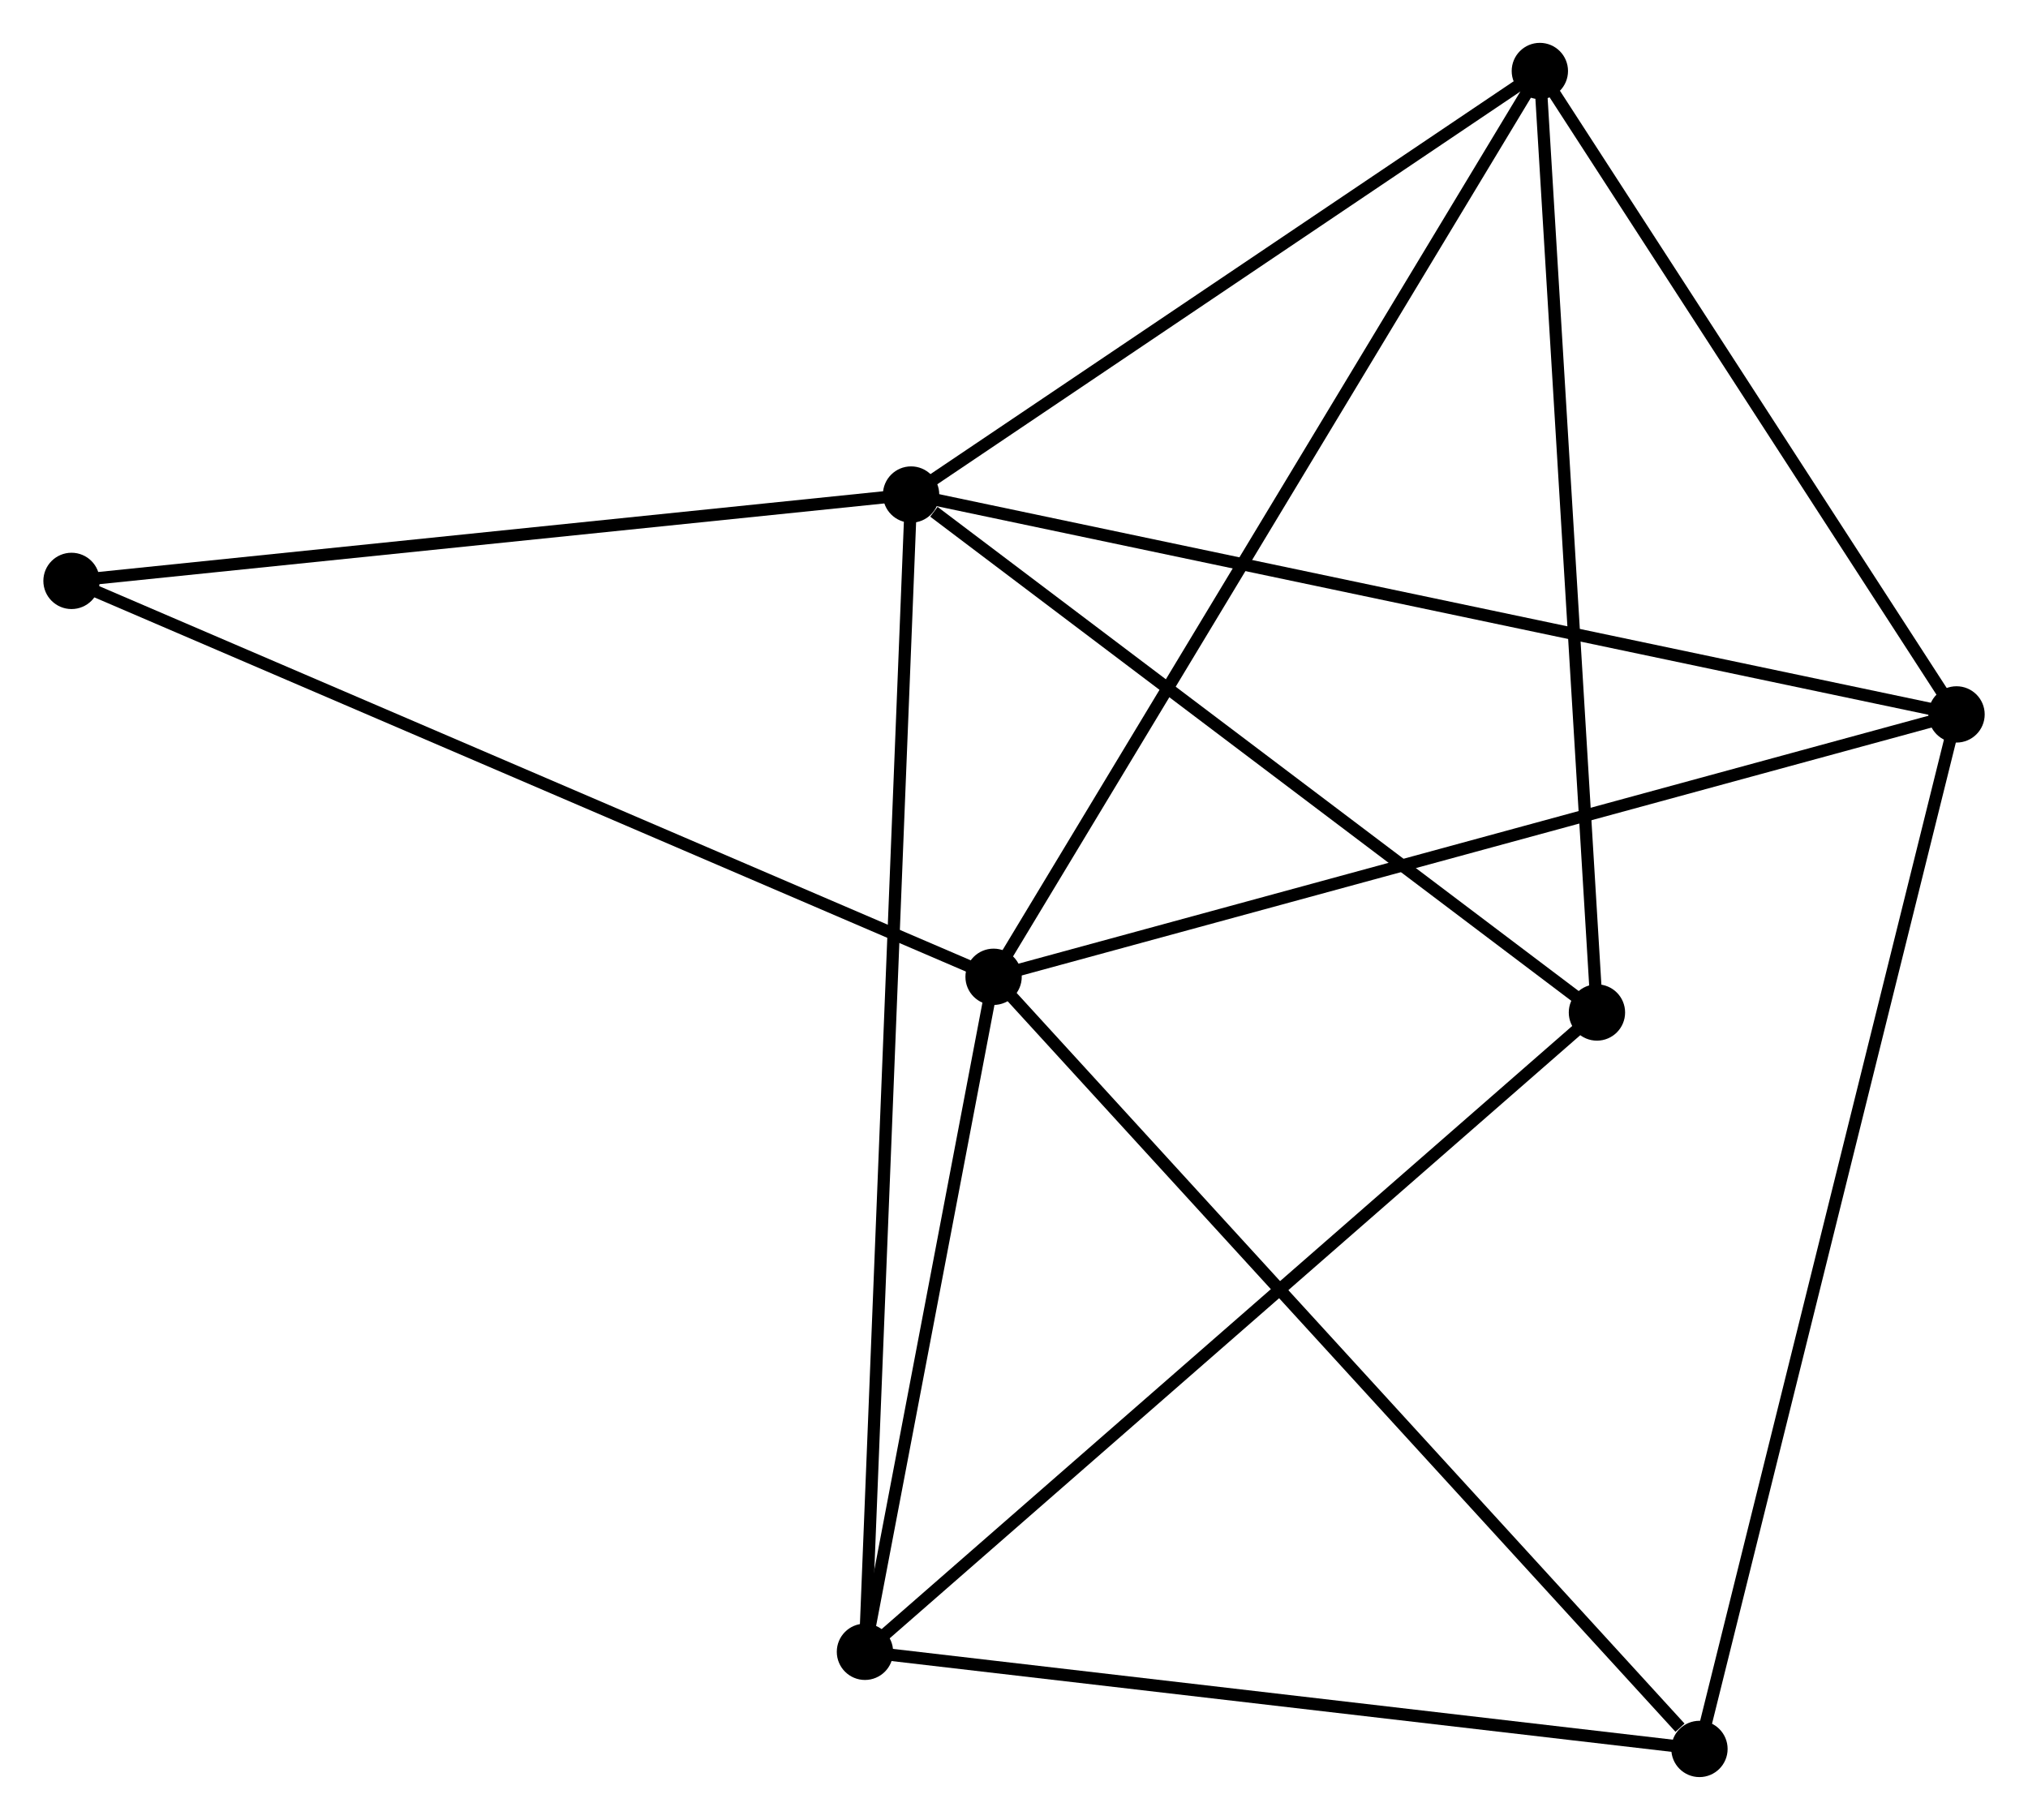 <?xml version="1.0" encoding="UTF-8" standalone="no"?>
<!DOCTYPE svg PUBLIC "-//W3C//DTD SVG 1.1//EN"
 "http://www.w3.org/Graphics/SVG/1.1/DTD/svg11.dtd">
<!-- Generated by graphviz version 2.36.0 (20140111.2315)
 -->
<!-- Title: %3 Pages: 1 -->
<svg width="166pt" height="149pt"
 viewBox="0.00 0.00 165.54 148.66" xmlns="http://www.w3.org/2000/svg" xmlns:xlink="http://www.w3.org/1999/xlink">
<g id="graph0" class="graph" transform="scale(1 1) rotate(0) translate(4 144.657)">
<title>%3</title>
<!-- 0 -->
<g id="node1" class="node"><title>0</title>
<ellipse fill="black" stroke="black" cx="77.103" cy="-64.87" rx="1.8" ry="1.8"/>
</g>
<!-- 2 -->
<g id="node2" class="node"><title>2</title>
<ellipse fill="black" stroke="black" cx="155.744" cy="-86.302" rx="1.8" ry="1.8"/>
</g>
<!-- 0&#45;&#45;2 -->
<g id="edge1" class="edge"><title>0&#45;&#45;2</title>
<path fill="none" stroke="black" d="M79.047,-65.4C89.927,-68.365 143.166,-82.874 153.868,-85.791"/>
</g>
<!-- 3 -->
<g id="node3" class="node"><title>3</title>
<ellipse fill="black" stroke="black" cx="66.598" cy="-9.734" rx="1.8" ry="1.8"/>
</g>
<!-- 0&#45;&#45;3 -->
<g id="edge2" class="edge"><title>0&#45;&#45;3</title>
<path fill="none" stroke="black" d="M76.754,-63.035C75.159,-54.664 68.579,-20.134 66.959,-11.632"/>
</g>
<!-- 4 -->
<g id="node4" class="node"><title>4</title>
<ellipse fill="black" stroke="black" cx="121.715" cy="-138.857" rx="1.8" ry="1.8"/>
</g>
<!-- 0&#45;&#45;4 -->
<g id="edge3" class="edge"><title>0&#45;&#45;4</title>
<path fill="none" stroke="black" d="M78.035,-66.415C83.791,-75.961 114.462,-126.828 120.633,-137.062"/>
</g>
<!-- 5 -->
<g id="node5" class="node"><title>5</title>
<ellipse fill="black" stroke="black" cx="134.749" cy="-1.8" rx="1.8" ry="1.8"/>
</g>
<!-- 0&#45;&#45;5 -->
<g id="edge4" class="edge"><title>0&#45;&#45;5</title>
<path fill="none" stroke="black" d="M78.528,-63.311C86.434,-54.661 124.853,-12.627 133.162,-3.536"/>
</g>
<!-- 7 -->
<g id="node6" class="node"><title>7</title>
<ellipse fill="black" stroke="black" cx="1.8" cy="-97.208" rx="1.8" ry="1.8"/>
</g>
<!-- 0&#45;&#45;7 -->
<g id="edge5" class="edge"><title>0&#45;&#45;7</title>
<path fill="none" stroke="black" d="M75.242,-65.669C64.824,-70.143 13.844,-92.036 3.596,-96.436"/>
</g>
<!-- 2&#45;&#45;4 -->
<g id="edge11" class="edge"><title>2&#45;&#45;4</title>
<path fill="none" stroke="black" d="M154.611,-88.051C149.445,-96.03 128.133,-128.944 122.886,-137.048"/>
</g>
<!-- 2&#45;&#45;5 -->
<g id="edge12" class="edge"><title>2&#45;&#45;5</title>
<path fill="none" stroke="black" d="M155.305,-84.537C152.573,-73.54 137.91,-14.524 135.185,-3.555"/>
</g>
<!-- 3&#45;&#45;5 -->
<g id="edge13" class="edge"><title>3&#45;&#45;5</title>
<path fill="none" stroke="black" d="M68.564,-9.506C78.516,-8.347 123.24,-3.14 132.904,-2.015"/>
</g>
<!-- 6 -->
<g id="node8" class="node"><title>6</title>
<ellipse fill="black" stroke="black" cx="126.377" cy="-61.954" rx="1.8" ry="1.8"/>
</g>
<!-- 3&#45;&#45;6 -->
<g id="edge14" class="edge"><title>3&#45;&#45;6</title>
<path fill="none" stroke="black" d="M68.075,-11.025C76.274,-18.187 116.115,-52.989 124.732,-60.517"/>
</g>
<!-- 4&#45;&#45;6 -->
<g id="edge15" class="edge"><title>4&#45;&#45;6</title>
<path fill="none" stroke="black" d="M121.83,-136.956C122.475,-126.316 125.632,-74.254 126.266,-63.789"/>
</g>
<!-- 1 -->
<g id="node7" class="node"><title>1</title>
<ellipse fill="black" stroke="black" cx="70.365" cy="-104.262" rx="1.8" ry="1.8"/>
</g>
<!-- 1&#45;&#45;2 -->
<g id="edge6" class="edge"><title>1&#45;&#45;2</title>
<path fill="none" stroke="black" d="M72.148,-103.887C83.26,-101.549 142.888,-89.007 153.97,-86.675"/>
</g>
<!-- 1&#45;&#45;3 -->
<g id="edge7" class="edge"><title>1&#45;&#45;3</title>
<path fill="none" stroke="black" d="M70.287,-102.288C69.796,-89.986 67.165,-23.968 66.676,-11.698"/>
</g>
<!-- 1&#45;&#45;4 -->
<g id="edge8" class="edge"><title>1&#45;&#45;4</title>
<path fill="none" stroke="black" d="M72.074,-105.413C79.87,-110.665 112.029,-132.332 119.947,-137.666"/>
</g>
<!-- 1&#45;&#45;7 -->
<g id="edge10" class="edge"><title>1&#45;&#45;7</title>
<path fill="none" stroke="black" d="M68.387,-104.058C58.375,-103.028 13.379,-98.399 3.656,-97.399"/>
</g>
<!-- 1&#45;&#45;6 -->
<g id="edge9" class="edge"><title>1&#45;&#45;6</title>
<path fill="none" stroke="black" d="M72.229,-102.854C80.885,-96.316 117.074,-68.982 124.886,-63.08"/>
</g>
</g>
</svg>
